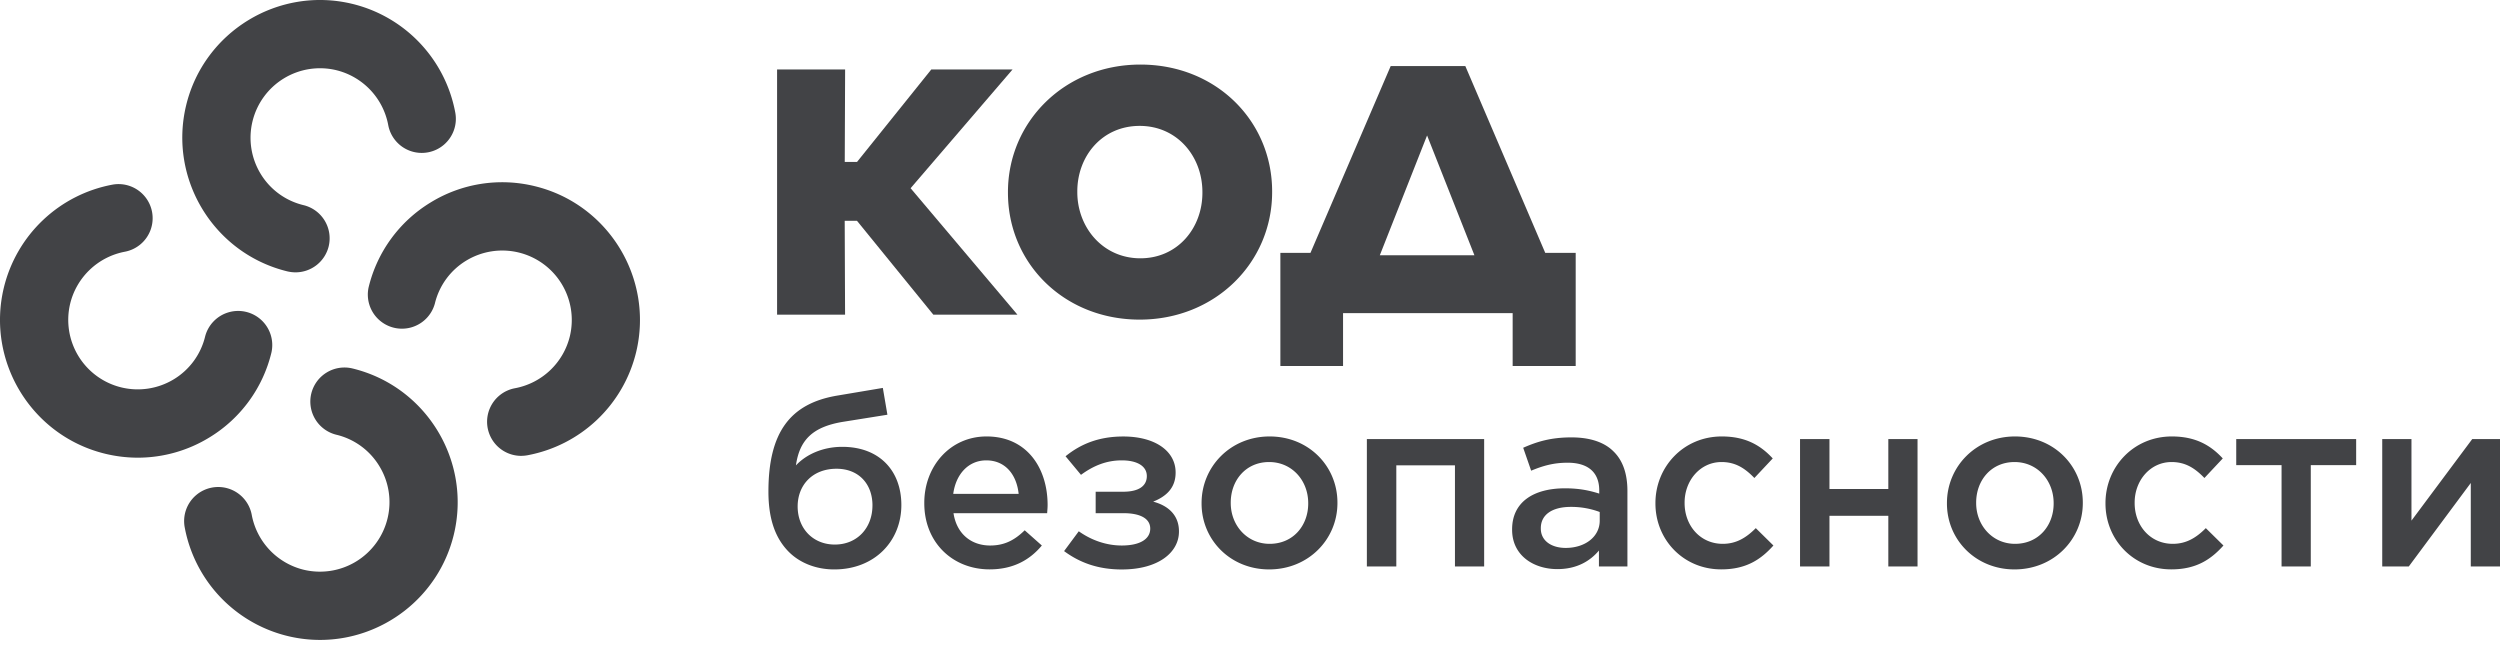 <svg width="162" height="42" viewBox="0 0 162 42" fill="none" xmlns="http://www.w3.org/2000/svg"><path d="M50.359 4.5h4.405l-.024 5.993h.796L60.349 4.5h5.266l-6.608 7.696 6.924 8.196h-5.45l-4.949-6.085h-.795l.024 6.085h-4.406V4.5h.004z" fill="#424346"/><path d="M65.315 12.492v-.044c0-4.562 3.678-8.264 8.584-8.264 4.905 0 8.535 3.654 8.535 8.22v.044c0 4.561-3.678 8.263-8.583 8.263-4.902 0-8.536-3.654-8.536-8.22zm12.601 0v-.044c0-2.315-1.635-4.29-4.065-4.29-2.43 0-4.042 1.951-4.042 4.245v.045c0 2.294 1.659 4.29 4.086 4.29 2.41 0 4.021-1.952 4.021-4.246zm7.003 3.892l5.197-12.101h4.838l5.177 12.101h1.974v7.332H98.02V20.29H87.03v3.426h-4.062v-7.332h1.95zm4.494.156h6.129l-3.067-7.763-3.062 7.763zM51.124 35.77c-.86-.86-1.33-2.094-1.33-3.91 0-3.847 1.408-5.706 4.444-6.223l2.97-.5.296 1.737-2.94.47c-1.893.329-2.753 1.155-2.988 2.814.673-.72 1.75-1.203 3.002-1.203 2.423 0 3.83 1.563 3.83 3.77 0 2.345-1.736 4.174-4.347 4.174-1.278 0-2.294-.486-2.937-1.129zm5.412-3.019c0-1.39-.891-2.376-2.329-2.376-1.563 0-2.519 1.064-2.519 2.441 0 1.438 1 2.471 2.407 2.471 1.455 0 2.44-1.08 2.44-2.535zm3.358-.139v-.03c0-2.363 1.672-4.3 4.035-4.3 2.627 0 3.956 2.063 3.956 4.442 0 .174-.017.344-.03.53h-6.068c.204 1.347 1.156 2.095 2.376 2.095.921 0 1.58-.344 2.237-.986l1.111.986c-.782.938-1.86 1.546-3.379 1.546-2.393.004-4.238-1.734-4.238-4.283zm6.115-.608c-.126-1.22-.843-2.172-2.098-2.172-1.155 0-1.971.89-2.141 2.172h4.239zm3.896 2.423c.812.578 1.781.922 2.784.922 1.19 0 1.846-.422 1.846-1.095 0-.642-.626-1-1.737-1h-1.799v-1.39h1.782c1.016 0 1.533-.374 1.533-1.016 0-.625-.595-1.016-1.625-1.016-.969 0-1.815.33-2.641.938l-1-1.204c.986-.798 2.159-1.281 3.74-1.281 2.08 0 3.392.955 3.392 2.328v.017c0 1-.626 1.547-1.455 1.877.955.251 1.672.86 1.672 1.924v.017c0 1.346-1.329 2.454-3.705 2.454-1.533 0-2.72-.438-3.739-1.19l.952-1.285zm7.957-1.797v-.032c0-2.362 1.877-4.316 4.41-4.316 2.531 0 4.394 1.924 4.394 4.286v.03c0 2.346-1.876 4.3-4.425 4.3-2.52 0-4.379-1.923-4.379-4.269zm6.91 0v-.032c0-1.454-1.046-2.658-2.532-2.658-1.515 0-2.488 1.19-2.488 2.628v.03c0 1.438 1.047 2.642 2.52 2.642 1.532 0 2.5-1.19 2.5-2.61zm3.801-4.179h7.6v8.257h-1.892v-6.554h-3.8v6.554h-1.908v-8.257zm9.412 5.881v-.03c0-1.782 1.408-2.659 3.427-2.659.921 0 1.58.14 2.219.343v-.203c0-1.173-.72-1.799-2.049-1.799-.921 0-1.611.204-2.363.517l-.516-1.485c.92-.408 1.815-.673 3.127-.673 1.234 0 2.158.33 2.736.92.609.596.891 1.47.891 2.55v4.895h-1.846v-1.033c-.564.673-1.424 1.203-2.689 1.203-1.546.003-2.937-.887-2.937-2.546zm5.677-.595v-.56a5.26 5.26 0 00-1.876-.33c-1.221 0-1.941.516-1.941 1.376v.03c0 .8.703 1.252 1.611 1.252 1.251 0 2.206-.718 2.206-1.768zm3.61-1.107v-.032c0-2.345 1.816-4.316 4.3-4.316 1.547 0 2.519.577 3.301 1.424l-1.19 1.268c-.577-.595-1.189-1.034-2.127-1.034-1.377 0-2.394 1.19-2.394 2.628v.03c0 1.469 1.017 2.642 2.472 2.642.89 0 1.533-.408 2.141-1.017l1.142 1.126c-.812.907-1.767 1.546-3.379 1.546-2.45.004-4.266-1.92-4.266-4.266zm9.37-4.179h1.907v3.236h3.814v-3.236h1.893v8.257h-1.893v-3.283h-3.814v3.283h-1.907v-8.257zm9.52 4.179v-.032c0-2.362 1.876-4.316 4.409-4.316 2.532 0 4.395 1.924 4.395 4.286v.03c0 2.346-1.876 4.3-4.426 4.3-2.515 0-4.378-1.923-4.378-4.269zm6.914 0v-.032c0-1.454-1.047-2.658-2.532-2.658-1.516 0-2.489 1.19-2.489 2.628v.03c0 1.438 1.047 2.642 2.519 2.642 1.53 0 2.502-1.19 2.502-2.61zm3.359 0v-.032c0-2.345 1.815-4.316 4.3-4.316 1.546 0 2.518.577 3.3 1.424l-1.189 1.268c-.578-.595-1.19-1.034-2.128-1.034-1.377 0-2.393 1.19-2.393 2.628v.03c0 1.469 1.016 2.642 2.471 2.642.89 0 1.533-.408 2.141-1.017l1.142 1.126c-.812.907-1.767 1.546-3.378 1.546-2.451.004-4.266-1.92-4.266-4.266zm11.414-2.49h-2.941v-1.689h7.771v1.69h-2.94v6.567h-1.894v-6.567h.004zm6.52-1.689h1.894v5.286l3.939-5.286H162v8.257h-1.893v-5.411l-4.018 5.411h-1.72v-8.257zM19.154 17.648c-.173 0-.346-.02-.523-.06-4.78-1.16-7.723-5.99-6.567-10.77C13.223 2.04 18.054-.905 22.832.251a8.93 8.93 0 016.67 7.043 2.209 2.209 0 11-4.345.81 4.514 4.514 0 00-3.365-3.556 4.503 4.503 0 00-4.902 6.717 4.466 4.466 0 002.781 2.029 2.213 2.213 0 011.628 2.668 2.212 2.212 0 01-2.145 1.686zm1.585 23.819a8.93 8.93 0 01-8.77-7.295 2.209 2.209 0 114.344-.809 4.514 4.514 0 003.365 3.556 4.507 4.507 0 005.432-3.315 4.475 4.475 0 00-.53-3.402 4.466 4.466 0 00-2.78-2.03 2.213 2.213 0 01-1.629-2.668 2.213 2.213 0 012.668-1.628c4.78 1.159 7.724 5.99 6.568 10.768-.99 4.08-4.65 6.823-8.668 6.823zM8.936 29.658a9.017 9.017 0 01-2.118-.255C2.04 28.243-.905 23.413.251 18.634a8.93 8.93 0 017.043-6.67 2.21 2.21 0 01.81 4.345 4.514 4.514 0 00-3.556 3.365 4.503 4.503 0 006.717 4.902 4.466 4.466 0 002.029-2.78 2.211 2.211 0 014.297 1.04 8.865 8.865 0 01-4.025 5.513 8.889 8.889 0 01-4.63 1.309zm24.836-.118a2.21 2.21 0 01-.401-4.383 4.514 4.514 0 003.555-3.365 4.503 4.503 0 00-6.717-4.902 4.466 4.466 0 00-2.03 2.781 2.211 2.211 0 01-4.296-1.04 8.866 8.866 0 014.025-5.514 8.859 8.859 0 016.744-1.053c4.78 1.159 7.723 5.989 6.567 10.768a8.93 8.93 0 01-7.043 6.67 2.356 2.356 0 01-.404.037z" fill="#424346"/></svg>